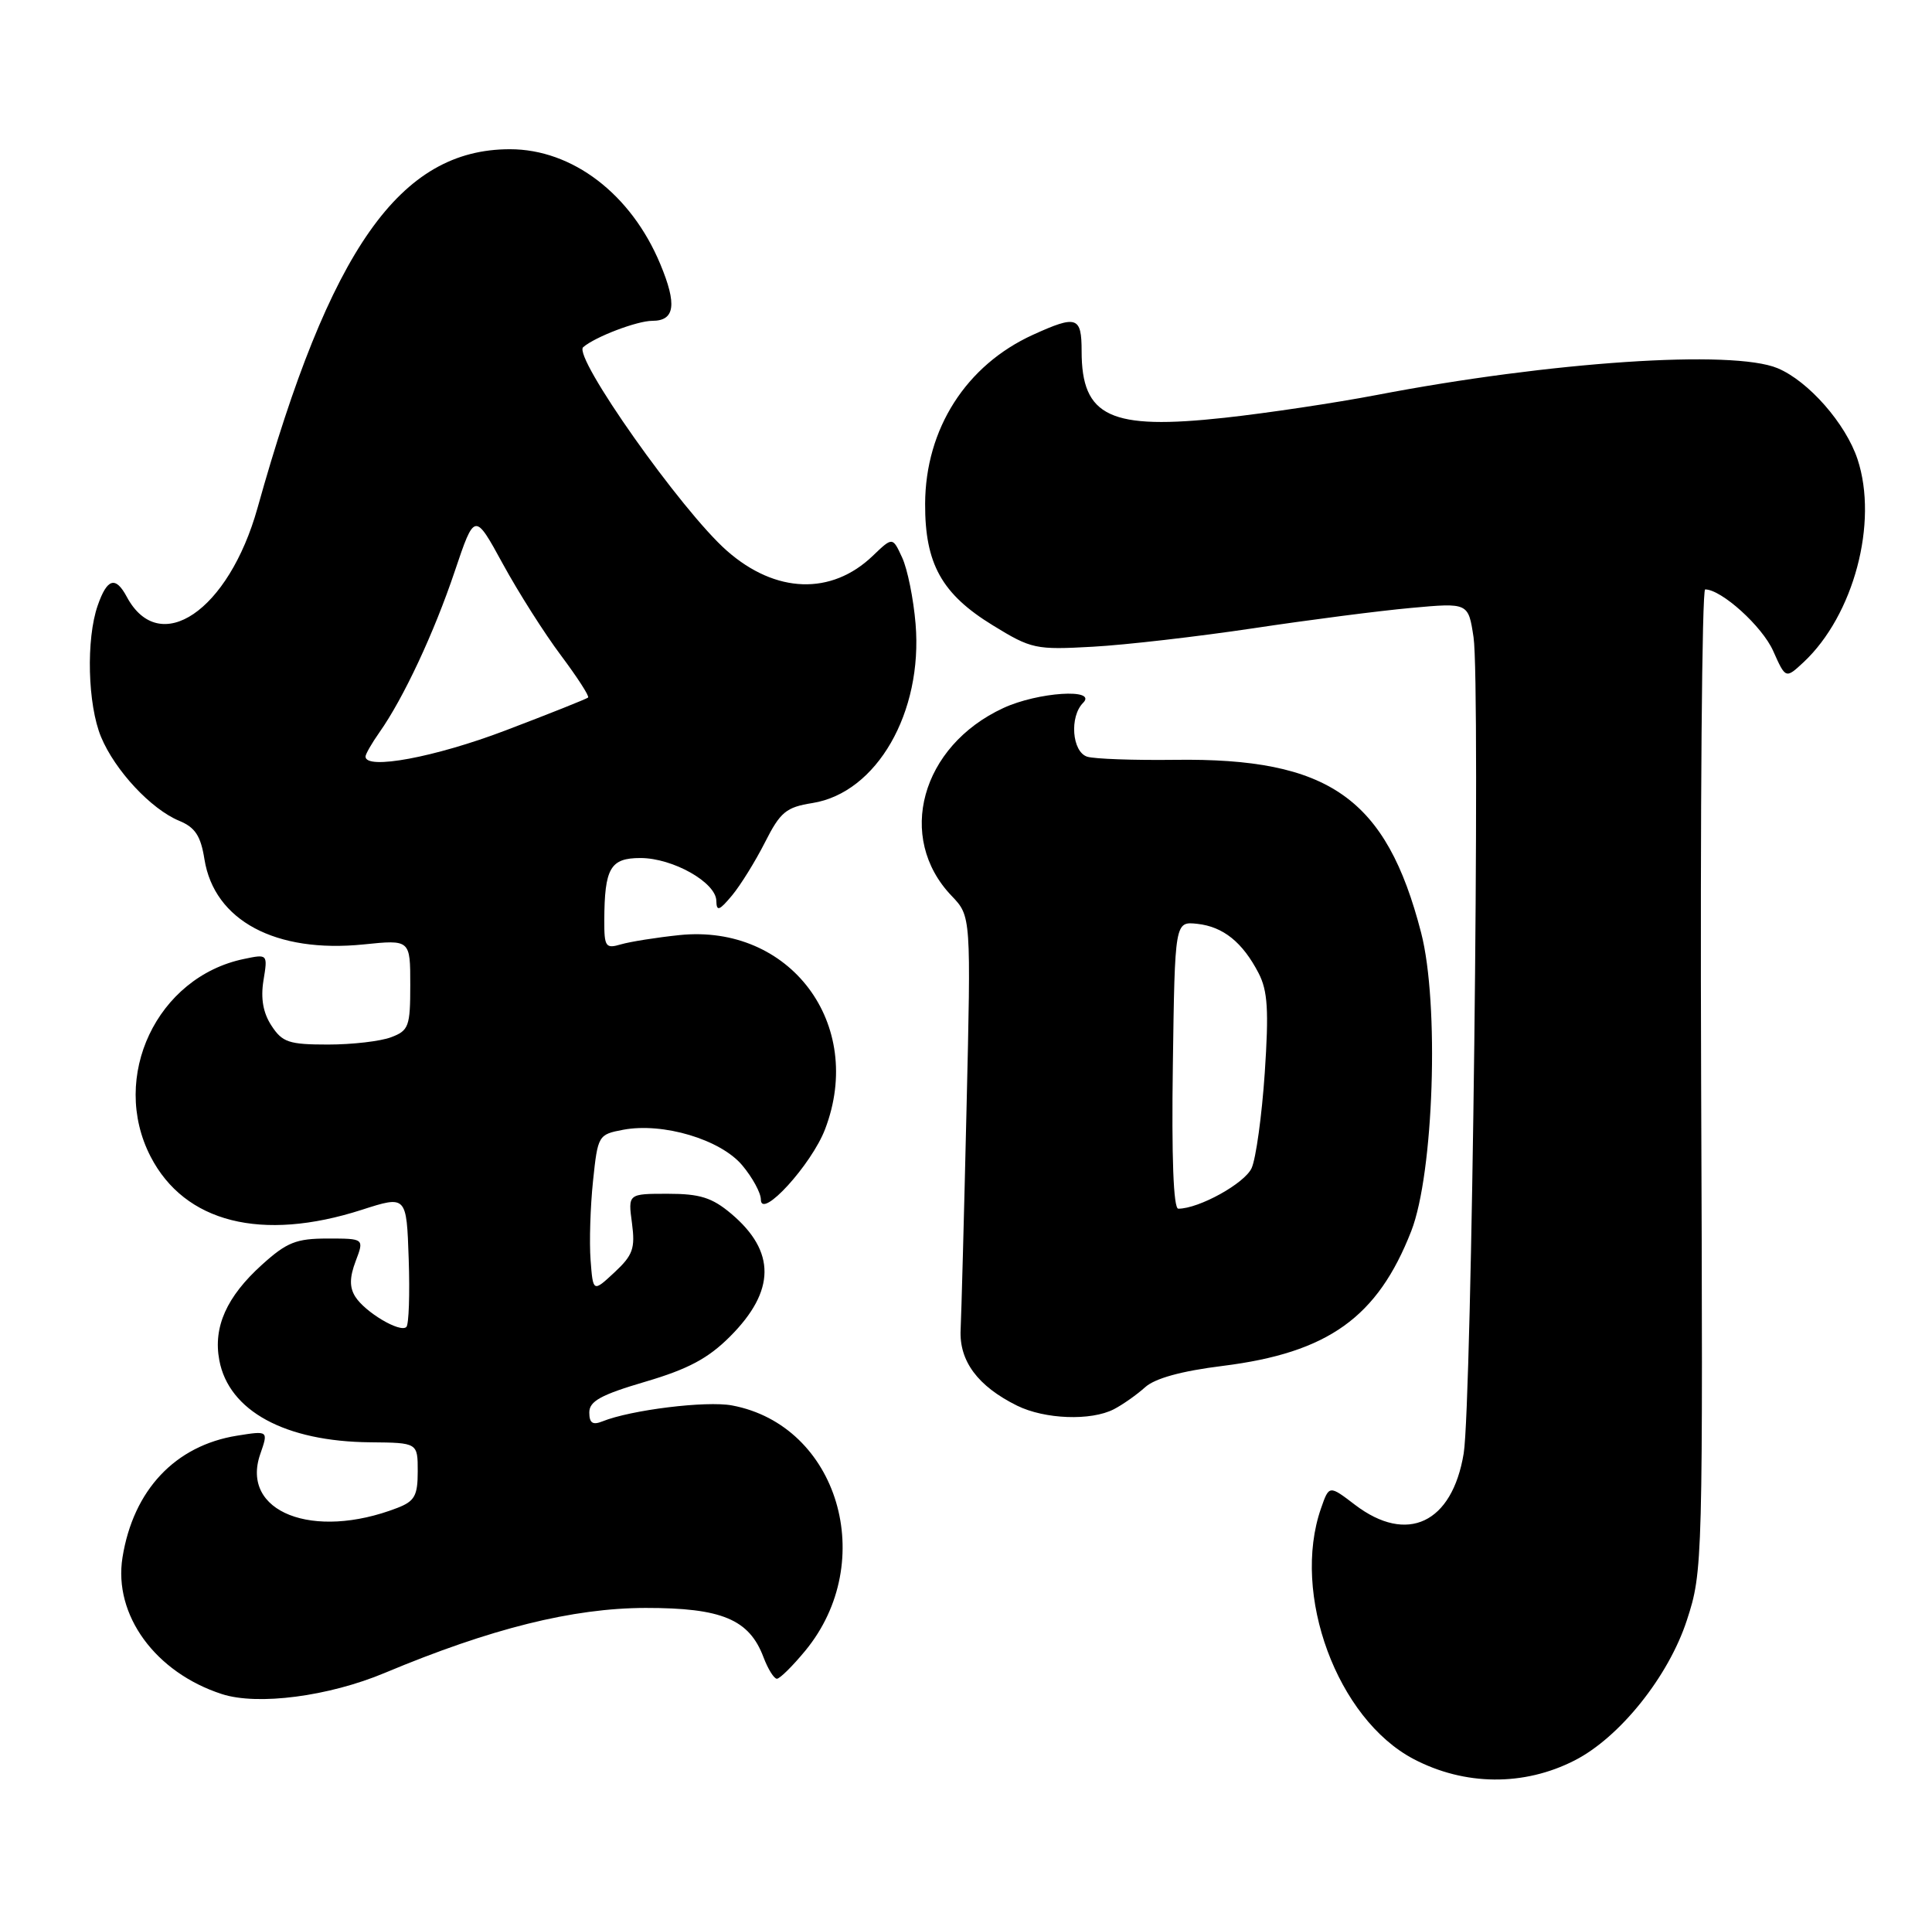 <?xml version="1.0" encoding="UTF-8" standalone="no"?>
<!DOCTYPE svg PUBLIC "-//W3C//DTD SVG 1.1//EN" "http://www.w3.org/Graphics/SVG/1.1/DTD/svg11.dtd" >
<svg xmlns="http://www.w3.org/2000/svg" xmlns:xlink="http://www.w3.org/1999/xlink" version="1.1" viewBox="0 0 259 256">
 <g >
 <path fill="currentColor"
d=" M 211.09 235.95 C 217.15 232.86 223.69 224.68 226.14 217.15 C 228.28 210.58 228.30 209.75 228.05 144.75 C 227.92 108.59 228.16 79.00 228.59 79.00 C 230.77 79.00 236.24 83.94 237.71 87.25 C 239.38 90.99 239.38 90.99 241.79 88.75 C 248.51 82.46 251.82 70.04 249.02 61.56 C 247.44 56.78 242.44 51.08 238.30 49.35 C 232.27 46.83 207.91 48.46 184.50 52.95 C 179.00 54.00 169.86 55.37 164.19 55.99 C 148.82 57.67 145.00 55.89 145.00 47.07 C 145.00 42.42 144.35 42.20 138.48 44.87 C 129.51 48.95 124.06 57.48 124.02 67.52 C 123.99 75.56 126.25 79.62 133.09 83.81 C 138.27 86.99 138.83 87.11 146.50 86.68 C 150.90 86.44 160.57 85.32 168.00 84.21 C 175.43 83.09 184.95 81.86 189.17 81.48 C 196.84 80.78 196.84 80.78 197.54 85.41 C 198.48 91.67 197.31 188.13 196.22 194.80 C 194.68 204.15 188.64 207.01 181.65 201.69 C 178.18 199.04 178.18 199.04 177.09 202.17 C 173.09 213.66 179.26 230.37 189.50 235.76 C 196.34 239.35 204.28 239.43 211.09 235.95 Z  M 51.60 224.21 C 65.81 218.26 76.78 215.53 86.54 215.51 C 96.75 215.50 100.43 217.03 102.35 222.11 C 102.95 223.70 103.76 225.00 104.15 225.00 C 104.54 225.00 106.25 223.31 107.95 221.25 C 117.81 209.29 112.37 191.04 98.14 188.37 C 94.70 187.72 84.56 188.97 80.75 190.51 C 79.45 191.03 79.00 190.73 79.00 189.31 C 79.00 187.80 80.56 186.94 86.51 185.19 C 92.25 183.50 94.93 182.07 97.86 179.14 C 103.98 173.02 104.03 167.73 98.01 162.66 C 95.45 160.51 93.83 160.00 89.52 160.00 C 84.19 160.00 84.19 160.00 84.72 163.93 C 85.17 167.33 84.85 168.23 82.37 170.54 C 79.50 173.21 79.50 173.21 79.17 168.86 C 78.99 166.46 79.14 161.70 79.50 158.28 C 80.14 152.17 80.21 152.05 83.55 151.42 C 88.89 150.42 96.58 152.72 99.49 156.17 C 100.87 157.81 102.00 159.88 102.00 160.77 C 102.00 163.54 108.80 156.09 110.61 151.34 C 116.00 137.25 105.90 123.80 91.08 125.33 C 88.01 125.65 84.49 126.21 83.25 126.57 C 81.19 127.18 81.00 126.91 81.01 123.37 C 81.04 116.34 81.81 115.00 85.87 115.00 C 90.21 115.01 95.99 118.27 96.03 120.74 C 96.06 122.20 96.42 122.07 98.14 120.01 C 99.28 118.64 101.26 115.44 102.55 112.90 C 104.61 108.83 105.38 108.19 108.92 107.63 C 117.54 106.25 123.73 95.48 122.74 83.61 C 122.46 80.25 121.65 76.25 120.94 74.73 C 119.66 71.95 119.66 71.95 117.00 74.50 C 111.46 79.81 103.98 79.56 97.46 73.83 C 91.38 68.50 76.75 47.77 78.18 46.53 C 79.79 45.14 85.41 43.00 87.45 43.00 C 90.48 43.00 90.78 40.81 88.51 35.38 C 84.60 26.00 76.73 20.00 68.36 20.00 C 53.62 20.00 44.23 33.34 34.52 68.09 C 30.65 81.89 21.38 88.18 16.99 79.98 C 15.49 77.18 14.36 77.52 13.10 81.15 C 11.52 85.67 11.75 94.46 13.55 98.78 C 15.42 103.27 20.25 108.45 24.02 110.01 C 26.17 110.90 26.91 112.03 27.41 115.18 C 28.73 123.39 36.95 127.78 48.75 126.58 C 55.00 125.94 55.00 125.94 55.00 132.00 C 55.00 137.57 54.80 138.13 52.43 139.02 C 51.02 139.56 47.21 140.00 43.96 140.00 C 38.74 140.00 37.85 139.70 36.40 137.48 C 35.27 135.76 34.93 133.83 35.32 131.41 C 35.90 127.87 35.89 127.86 32.70 128.53 C 21.03 130.95 14.70 144.34 20.18 155.00 C 24.75 163.87 35.07 166.47 48.50 162.15 C 54.50 160.22 54.50 160.22 54.79 168.74 C 54.95 173.42 54.81 177.52 54.48 177.85 C 53.66 178.68 48.93 175.87 47.62 173.78 C 46.84 172.53 46.86 171.20 47.68 169.03 C 48.83 166.00 48.83 166.00 43.92 166.00 C 39.71 166.00 38.45 166.50 35.12 169.51 C 30.38 173.79 28.56 177.86 29.40 182.31 C 30.67 189.11 38.22 193.21 49.65 193.31 C 56.00 193.37 56.00 193.37 56.00 197.21 C 56.00 200.47 55.59 201.21 53.25 202.11 C 41.95 206.48 32.19 202.64 34.89 194.89 C 35.98 191.75 35.98 191.75 31.79 192.42 C 23.48 193.75 17.87 199.71 16.42 208.75 C 15.19 216.45 20.82 224.17 29.76 227.06 C 34.56 228.61 44.07 227.37 51.60 224.21 Z  M 149.32 188.88 C 150.52 188.26 152.40 186.93 153.50 185.94 C 154.82 184.74 158.36 183.76 163.92 183.07 C 178.06 181.30 184.67 176.57 189.19 165.00 C 192.21 157.26 192.97 134.47 190.51 125.00 C 185.84 106.94 178.17 101.56 157.50 101.84 C 152.00 101.91 146.71 101.72 145.75 101.42 C 143.71 100.77 143.35 96.05 145.20 94.20 C 147.17 92.23 139.13 92.75 134.50 94.90 C 123.47 100.00 120.10 112.27 127.57 120.07 C 130.18 122.80 130.18 122.80 129.57 148.65 C 129.24 162.87 128.88 176.17 128.78 178.22 C 128.57 182.42 131.09 185.80 136.35 188.40 C 140.07 190.23 146.24 190.46 149.32 188.88 Z  M 49.00 101.40 C 49.00 101.08 49.84 99.61 50.87 98.15 C 54.08 93.60 58.19 84.82 60.96 76.58 C 63.63 68.66 63.63 68.66 67.41 75.58 C 69.49 79.39 72.99 84.90 75.19 87.83 C 77.38 90.76 79.03 93.30 78.84 93.49 C 78.65 93.67 73.66 95.66 67.74 97.91 C 58.30 101.50 49.00 103.23 49.00 101.40 Z  M 157.23 142.75 C 157.50 123.50 157.50 123.50 160.50 123.82 C 163.98 124.20 166.58 126.29 168.73 130.44 C 169.95 132.81 170.11 135.41 169.55 143.81 C 169.16 149.54 168.37 155.28 167.79 156.56 C 166.86 158.61 160.73 162.00 157.96 162.00 C 157.31 162.00 157.05 155.11 157.23 142.75 Z "/>
</g>
</svg>